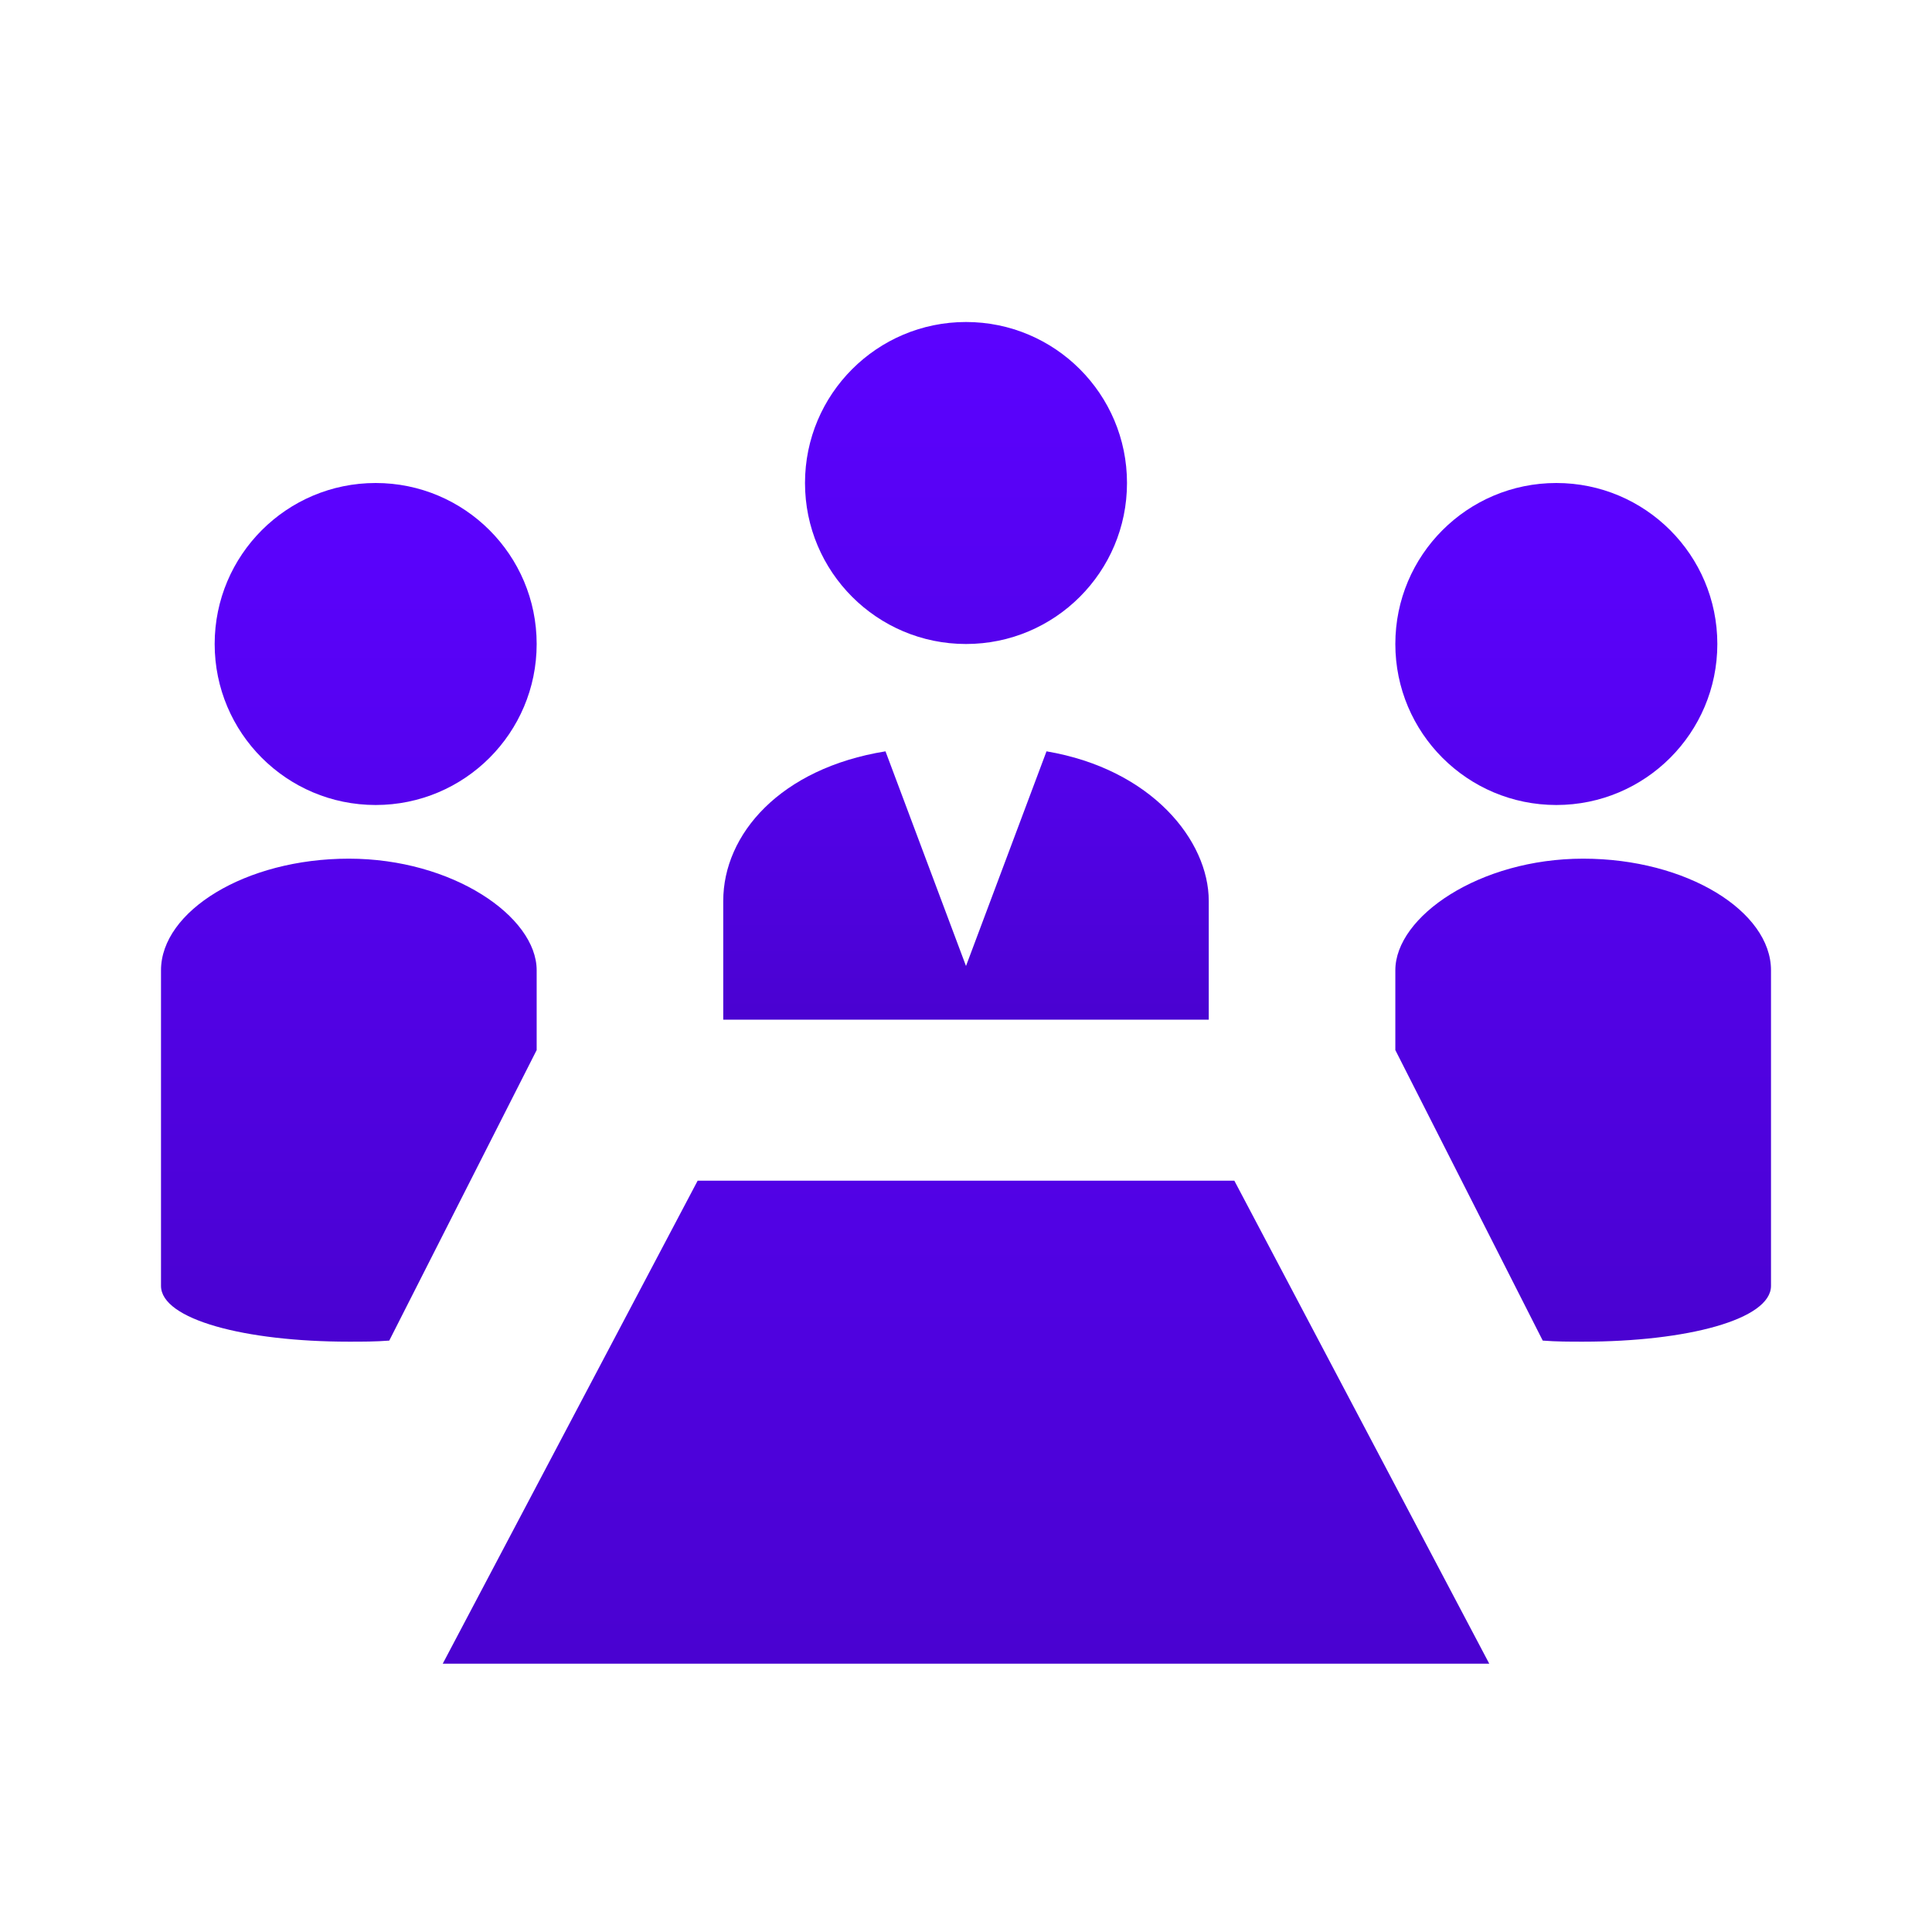 <svg xmlns="http://www.w3.org/2000/svg" xmlns:xlink="http://www.w3.org/1999/xlink" viewBox="0 0 108 108">
  <defs>
    <linearGradient id="linear-gradient" x1="54" y1="18.14" x2="54" y2="64.99" gradientUnits="userSpaceOnUse">
      <stop offset="0" stop-color="#5b02ff"/>
      <stop offset="1" stop-color="#4a02d1"/>
    </linearGradient>
    <linearGradient id="linear-gradient-2" x1="21" y1="27.14" x2="21" y2="73.99" xlink:href="#linear-gradient"/>
    <linearGradient id="linear-gradient-3" x1="19.5" y1="29.64" x2="19.5" y2="74.76" xlink:href="#linear-gradient"/>
    <linearGradient id="linear-gradient-4" x1="1890" y1="27.14" x2="1890" y2="73.99" gradientTransform="matrix(-1, 0, 0, 1, 1977, 0)" xlink:href="#linear-gradient"/>
    <linearGradient id="linear-gradient-5" x1="1888.5" y1="29.64" x2="1888.5" y2="74.76" gradientTransform="matrix(-1, 0, 0, 1, 1977, 0)" xlink:href="#linear-gradient"/>
    <linearGradient id="linear-gradient-6" y1="34.06" x2="54" y2="92.52" xlink:href="#linear-gradient"/>
    <linearGradient id="linear-gradient-7" x1="47.21" y1="31.8" x2="47.21" y2="56.87" xlink:href="#linear-gradient"/>
    <linearGradient id="linear-gradient-8" x1="60.79" y1="31.8" x2="60.79" y2="56.87" xlink:href="#linear-gradient"/>
  </defs>
  <title>meeting_room</title>
  <g id="Layer_2" data-name="Layer 2">
    <g id="Icons">
      <g>
        <rect width="108" height="108" style="fill: #fff;opacity: 0"/>
        <circle cx="54" cy="27" r="9" style="fill: url(#linear-gradient)"/>
        <circle cx="21" cy="36" r="9" style="fill: url(#linear-gradient-2)"/>
        <path d="M21.76,74.94,30,58.7V54.24c0-3-4.7-6.24-10.5-6.24S9,50.95,9,54.24V71.88C9,73.76,13.7,75,19.5,75,20.28,75,21,75,21.76,74.94Z" style="fill: url(#linear-gradient-3)"/>
        <circle cx="87" cy="36" r="9" style="fill: url(#linear-gradient-4)"/>
        <path d="M86.24,74.94,78,58.7V54.24c0-3,4.7-6.24,10.5-6.24S99,50.95,99,54.24V71.88C99,73.76,94.3,75,88.5,75,87.72,75,87,75,86.24,74.94Z" style="fill: url(#linear-gradient-5)"/>
        <polygon points="83.25 93 24.75 93 39 66 69 66 83.25 93" style="fill: url(#linear-gradient-6)"/>
        <g>
          <path d="M40.43,50.36V57H54V54L49.5,42C43.61,42.95,40.43,46.64,40.43,50.36Z" style="fill: url(#linear-gradient-7)"/>
          <path d="M58.5,42,54,54v3H67.57V50.36C67.57,47,64.39,43,58.5,42Z" style="fill: url(#linear-gradient-8)"/>
        </g>
      </g>
    </g>
  </g>
</svg>
